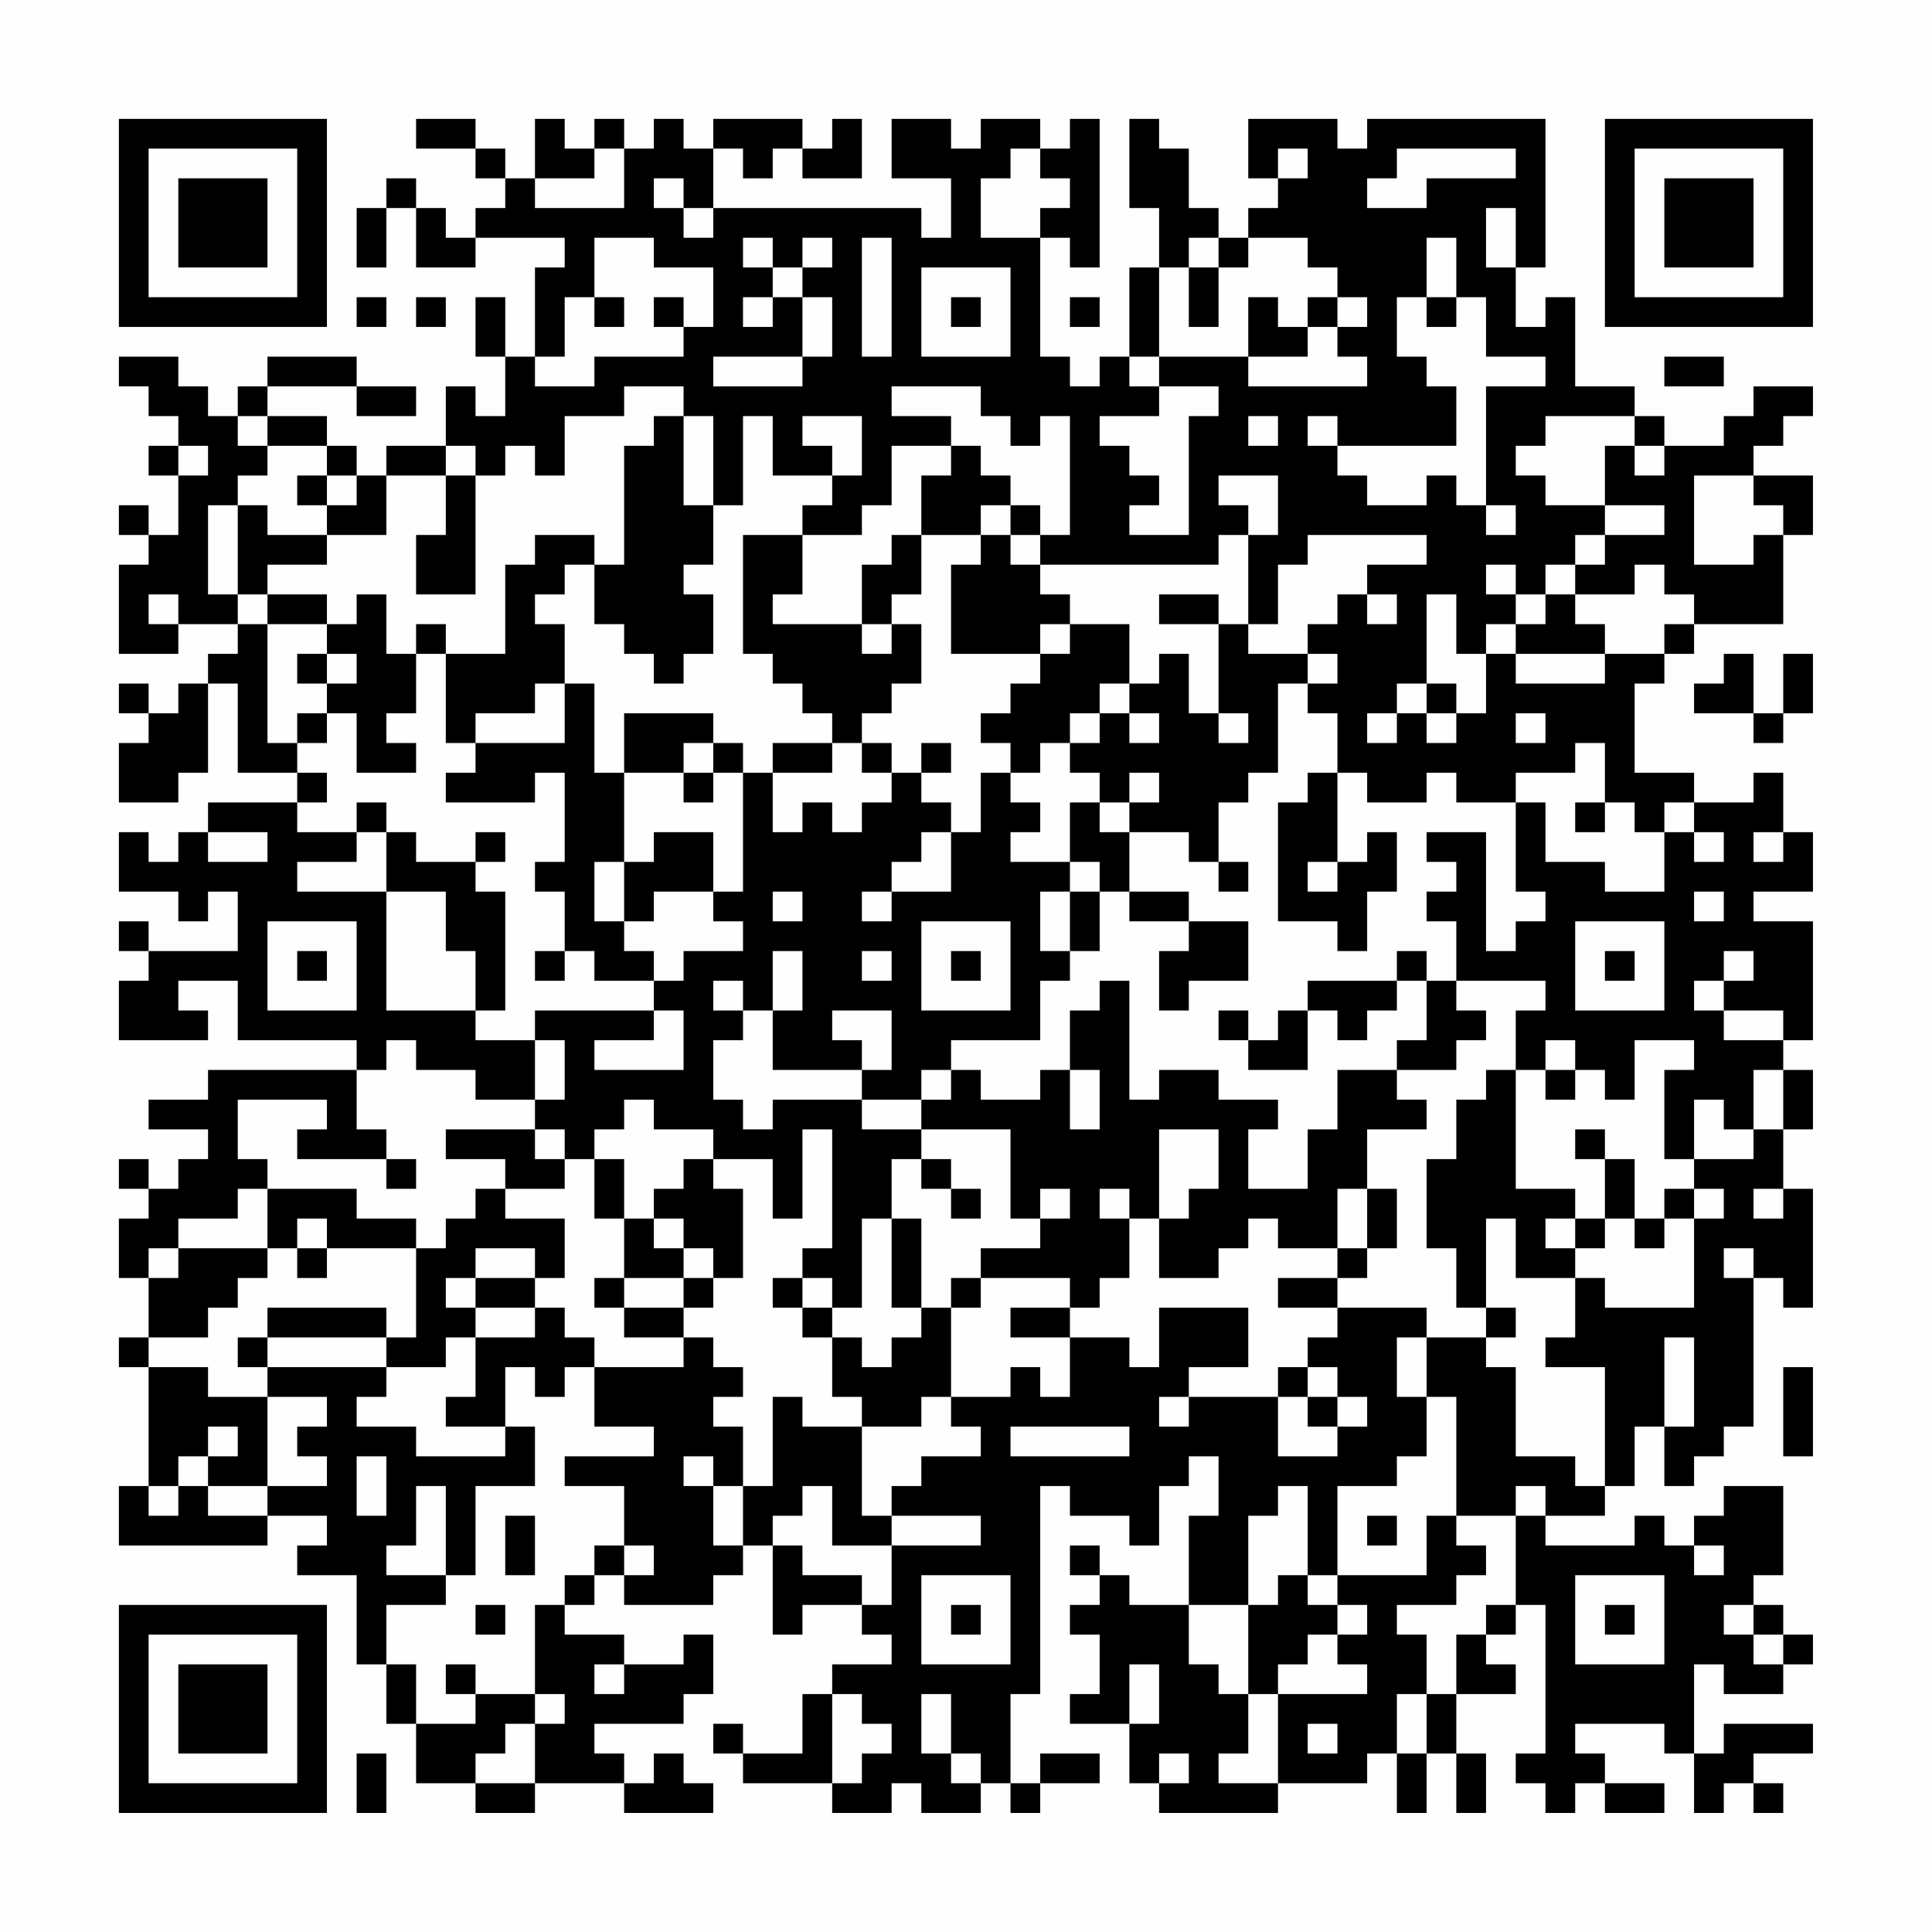 <?xml version="1.0" encoding="UTF-8"?>
<svg xmlns="http://www.w3.org/2000/svg" version="1.1" width="300" height="300" viewBox="0 0 300 300"><rect x="0" y="0" width="300" height="300" fill="#fefefe"/><g transform="scale(4.615)"><g transform="translate(4,4)"><path fill-rule="evenodd" d="M10 0L10 1L12 1L12 2L13 2L13 3L12 3L12 4L11 4L11 3L10 3L10 2L9 2L9 3L8 3L8 5L9 5L9 3L10 3L10 5L12 5L12 4L15 4L15 5L14 5L14 8L13 8L13 6L12 6L12 8L13 8L13 10L12 10L12 9L11 9L11 11L9 11L9 12L8 12L8 11L7 11L7 10L5 10L5 9L8 9L8 10L10 10L10 9L8 9L8 8L5 8L5 9L4 9L4 10L3 10L3 9L2 9L2 8L0 8L0 9L1 9L1 10L2 10L2 11L1 11L1 12L2 12L2 14L1 14L1 13L0 13L0 14L1 14L1 15L0 15L0 18L2 18L2 17L4 17L4 18L3 18L3 19L2 19L2 20L1 20L1 19L0 19L0 20L1 20L1 21L0 21L0 23L2 23L2 22L3 22L3 19L4 19L4 22L6 22L6 23L3 23L3 24L2 24L2 25L1 25L1 24L0 24L0 26L2 26L2 27L3 27L3 26L4 26L4 28L1 28L1 27L0 27L0 28L1 28L1 29L0 29L0 31L3 31L3 30L2 30L2 29L4 29L4 31L8 31L8 32L3 32L3 33L1 33L1 34L3 34L3 35L2 35L2 36L1 36L1 35L0 35L0 36L1 36L1 37L0 37L0 39L1 39L1 41L0 41L0 42L1 42L1 46L0 46L0 48L5 48L5 47L7 47L7 48L6 48L6 49L8 49L8 52L9 52L9 54L10 54L10 56L12 56L12 57L14 57L14 56L17 56L17 57L20 57L20 56L19 56L19 55L18 55L18 56L17 56L17 55L16 55L16 54L19 54L19 53L20 53L20 51L19 51L19 52L17 52L17 51L15 51L15 50L16 50L16 49L17 49L17 50L20 50L20 49L21 49L21 48L22 48L22 51L23 51L23 50L25 50L25 51L26 51L26 52L24 52L24 53L23 53L23 55L21 55L21 54L20 54L20 55L21 55L21 56L24 56L24 57L26 57L26 56L27 56L27 57L29 57L29 56L30 56L30 57L31 57L31 56L33 56L33 55L31 55L31 56L30 56L30 53L31 53L31 46L32 46L32 47L34 47L34 48L35 48L35 46L36 46L36 45L37 45L37 47L36 47L36 50L34 50L34 49L33 49L33 48L32 48L32 49L33 49L33 50L32 50L32 51L33 51L33 53L32 53L32 54L34 54L34 56L35 56L35 57L39 57L39 56L42 56L42 55L43 55L43 57L44 57L44 55L45 55L45 57L46 57L46 55L45 55L45 53L47 53L47 52L46 52L46 51L47 51L47 50L48 50L48 55L47 55L47 56L48 56L48 57L49 57L49 56L50 56L50 57L52 57L52 56L50 56L50 55L49 55L49 54L52 54L52 55L53 55L53 57L54 57L54 56L55 56L55 57L56 57L56 56L55 56L55 55L57 55L57 54L54 54L54 55L53 55L53 52L54 52L54 53L56 53L56 52L57 52L57 51L56 51L56 50L55 50L55 49L56 49L56 46L54 46L54 47L53 47L53 48L52 48L52 47L51 47L51 48L48 48L48 47L50 47L50 46L51 46L51 44L52 44L52 46L53 46L53 45L54 45L54 44L55 44L55 39L56 39L56 40L57 40L57 36L56 36L56 34L57 34L57 32L56 32L56 31L57 31L57 27L55 27L55 26L57 26L57 24L56 24L56 22L55 22L55 23L53 23L53 22L51 22L51 19L52 19L52 18L53 18L53 17L56 17L56 14L57 14L57 12L55 12L55 11L56 11L56 10L57 10L57 9L55 9L55 10L54 10L54 11L52 11L52 10L51 10L51 9L49 9L49 6L48 6L48 7L47 7L47 5L48 5L48 0L42 0L42 1L41 1L41 0L38 0L38 2L39 2L39 3L38 3L38 4L37 4L37 3L36 3L36 1L35 1L35 0L34 0L34 3L35 3L35 5L34 5L34 8L33 8L33 9L32 9L32 8L31 8L31 4L32 4L32 5L33 5L33 0L32 0L32 1L31 1L31 0L29 0L29 1L28 1L28 0L26 0L26 2L28 2L28 4L27 4L27 3L20 3L20 1L21 1L21 2L22 2L22 1L23 1L23 2L25 2L25 0L24 0L24 1L23 1L23 0L20 0L20 1L19 1L19 0L18 0L18 1L17 1L17 0L16 0L16 1L15 1L15 0L14 0L14 2L13 2L13 1L12 1L12 0ZM16 1L16 2L14 2L14 3L17 3L17 1ZM30 1L30 2L29 2L29 4L31 4L31 3L32 3L32 2L31 2L31 1ZM39 1L39 2L40 2L40 1ZM43 1L43 2L42 2L42 3L44 3L44 2L47 2L47 1ZM18 2L18 3L19 3L19 4L20 4L20 3L19 3L19 2ZM46 3L46 5L47 5L47 3ZM16 4L16 6L15 6L15 8L14 8L14 9L16 9L16 8L19 8L19 7L20 7L20 5L18 5L18 4ZM21 4L21 5L22 5L22 6L21 6L21 7L22 7L22 6L23 6L23 8L20 8L20 9L23 9L23 8L24 8L24 6L23 6L23 5L24 5L24 4L23 4L23 5L22 5L22 4ZM25 4L25 8L26 8L26 4ZM36 4L36 5L35 5L35 8L34 8L34 9L35 9L35 10L33 10L33 11L34 11L34 12L35 12L35 13L34 13L34 14L36 14L36 10L37 10L37 9L35 9L35 8L38 8L38 9L42 9L42 8L41 8L41 7L42 7L42 6L41 6L41 5L40 5L40 4L38 4L38 5L37 5L37 4ZM44 4L44 6L43 6L43 8L44 8L44 9L45 9L45 11L41 11L41 10L40 10L40 11L41 11L41 12L42 12L42 13L44 13L44 12L45 12L45 13L46 13L46 14L47 14L47 13L46 13L46 9L48 9L48 8L46 8L46 6L45 6L45 4ZM27 5L27 8L30 8L30 5ZM36 5L36 7L37 7L37 5ZM8 6L8 7L9 7L9 6ZM10 6L10 7L11 7L11 6ZM16 6L16 7L17 7L17 6ZM18 6L18 7L19 7L19 6ZM28 6L28 7L29 7L29 6ZM32 6L32 7L33 7L33 6ZM38 6L38 8L40 8L40 7L41 7L41 6L40 6L40 7L39 7L39 6ZM44 6L44 7L45 7L45 6ZM52 8L52 9L54 9L54 8ZM17 9L17 10L15 10L15 12L14 12L14 11L13 11L13 12L12 12L12 11L11 11L11 12L9 12L9 14L7 14L7 13L8 13L8 12L7 12L7 11L5 11L5 10L4 10L4 11L5 11L5 12L4 12L4 13L3 13L3 16L4 16L4 17L5 17L5 21L6 21L6 22L7 22L7 23L6 23L6 24L8 24L8 25L6 25L6 26L9 26L9 30L12 30L12 31L14 31L14 33L12 33L12 32L10 32L10 31L9 31L9 32L8 32L8 34L9 34L9 35L6 35L6 34L7 34L7 33L4 33L4 35L5 35L5 36L4 36L4 37L2 37L2 38L1 38L1 39L2 39L2 38L5 38L5 39L4 39L4 40L3 40L3 41L1 41L1 42L3 42L3 43L5 43L5 46L3 46L3 45L4 45L4 44L3 44L3 45L2 45L2 46L1 46L1 47L2 47L2 46L3 46L3 47L5 47L5 46L7 46L7 45L6 45L6 44L7 44L7 43L5 43L5 42L9 42L9 43L8 43L8 44L10 44L10 45L13 45L13 44L14 44L14 46L12 46L12 49L11 49L11 46L10 46L10 48L9 48L9 49L11 49L11 50L9 50L9 52L10 52L10 54L12 54L12 53L14 53L14 54L13 54L13 55L12 55L12 56L14 56L14 54L15 54L15 53L14 53L14 50L15 50L15 49L16 49L16 48L17 48L17 49L18 49L18 48L17 48L17 46L15 46L15 45L18 45L18 44L16 44L16 42L19 42L19 41L20 41L20 42L21 42L21 43L20 43L20 44L21 44L21 46L20 46L20 45L19 45L19 46L20 46L20 48L21 48L21 46L22 46L22 43L23 43L23 44L25 44L25 47L26 47L26 48L24 48L24 46L23 46L23 47L22 47L22 48L23 48L23 49L25 49L25 50L26 50L26 48L29 48L29 47L26 47L26 46L27 46L27 45L29 45L29 44L28 44L28 43L30 43L30 42L31 42L31 43L32 43L32 41L34 41L34 42L35 42L35 40L38 40L38 42L36 42L36 43L35 43L35 44L36 44L36 43L39 43L39 45L41 45L41 44L42 44L42 43L41 43L41 42L40 42L40 41L41 41L41 40L44 40L44 41L43 41L43 43L44 43L44 45L43 45L43 46L41 46L41 49L40 49L40 46L39 46L39 47L38 47L38 50L36 50L36 52L37 52L37 53L38 53L38 55L37 55L37 56L39 56L39 53L42 53L42 52L41 52L41 51L42 51L42 50L41 50L41 49L44 49L44 47L45 47L45 48L46 48L46 49L45 49L45 50L43 50L43 51L44 51L44 53L43 53L43 55L44 55L44 53L45 53L45 51L46 51L46 50L47 50L47 47L48 47L48 46L47 46L47 47L45 47L45 43L44 43L44 41L46 41L46 42L47 42L47 45L49 45L49 46L50 46L50 42L48 42L48 41L49 41L49 39L50 39L50 40L53 40L53 37L54 37L54 36L53 36L53 35L55 35L55 34L56 34L56 32L55 32L55 34L54 34L54 33L53 33L53 35L52 35L52 32L53 32L53 31L51 31L51 33L50 33L50 32L49 32L49 31L48 31L48 32L47 32L47 30L48 30L48 29L45 29L45 27L44 27L44 26L45 26L45 25L44 25L44 24L46 24L46 28L47 28L47 27L48 27L48 26L47 26L47 23L48 23L48 25L50 25L50 26L52 26L52 24L53 24L53 25L54 25L54 24L53 24L53 23L52 23L52 24L51 24L51 23L50 23L50 21L49 21L49 22L47 22L47 23L45 23L45 22L44 22L44 23L42 23L42 22L41 22L41 20L40 20L40 19L41 19L41 18L40 18L40 17L41 17L41 16L42 16L42 17L43 17L43 16L42 16L42 15L44 15L44 14L40 14L40 15L39 15L39 17L38 17L38 14L39 14L39 12L37 12L37 13L38 13L38 14L37 14L37 15L31 15L31 14L32 14L32 10L31 10L31 11L30 11L30 10L29 10L29 9L26 9L26 10L28 10L28 11L26 11L26 13L25 13L25 14L23 14L23 13L24 13L24 12L25 12L25 10L23 10L23 11L24 11L24 12L22 12L22 10L21 10L21 13L20 13L20 10L19 10L19 9ZM18 10L18 11L17 11L17 15L16 15L16 14L14 14L14 15L13 15L13 18L11 18L11 17L10 17L10 18L9 18L9 16L8 16L8 17L7 17L7 16L5 16L5 15L7 15L7 14L5 14L5 13L4 13L4 16L5 16L5 17L7 17L7 18L6 18L6 19L7 19L7 20L6 20L6 21L7 21L7 20L8 20L8 22L10 22L10 21L9 21L9 20L10 20L10 18L11 18L11 21L12 21L12 22L11 22L11 23L14 23L14 22L15 22L15 25L14 25L14 26L15 26L15 28L14 28L14 29L15 29L15 28L16 28L16 29L18 29L18 30L14 30L14 31L15 31L15 33L14 33L14 34L11 34L11 35L13 35L13 36L12 36L12 37L11 37L11 38L10 38L10 37L8 37L8 36L5 36L5 38L6 38L6 39L7 39L7 38L10 38L10 41L9 41L9 40L5 40L5 41L4 41L4 42L5 42L5 41L9 41L9 42L11 42L11 41L12 41L12 43L11 43L11 44L13 44L13 42L14 42L14 43L15 43L15 42L16 42L16 41L15 41L15 40L14 40L14 39L15 39L15 37L13 37L13 36L15 36L15 35L16 35L16 37L17 37L17 39L16 39L16 40L17 40L17 41L19 41L19 40L20 40L20 39L21 39L21 36L20 36L20 35L22 35L22 37L23 37L23 34L24 34L24 38L23 38L23 39L22 39L22 40L23 40L23 41L24 41L24 43L25 43L25 44L27 44L27 43L28 43L28 40L29 40L29 39L32 39L32 40L30 40L30 41L32 41L32 40L33 40L33 39L34 39L34 37L35 37L35 39L37 39L37 38L38 38L38 37L39 37L39 38L41 38L41 39L39 39L39 40L41 40L41 39L42 39L42 38L43 38L43 36L42 36L42 34L44 34L44 33L43 33L43 32L45 32L45 31L46 31L46 30L45 30L45 29L44 29L44 28L43 28L43 29L40 29L40 30L39 30L39 31L38 31L38 30L37 30L37 31L38 31L38 32L40 32L40 30L41 30L41 31L42 31L42 30L43 30L43 29L44 29L44 31L43 31L43 32L41 32L41 34L40 34L40 36L38 36L38 34L39 34L39 33L37 33L37 32L35 32L35 33L34 33L34 29L33 29L33 30L32 30L32 32L31 32L31 33L29 33L29 32L28 32L28 31L31 31L31 29L32 29L32 28L33 28L33 26L34 26L34 27L36 27L36 28L35 28L35 30L36 30L36 29L38 29L38 27L36 27L36 26L34 26L34 24L36 24L36 25L37 25L37 26L38 26L38 25L37 25L37 23L38 23L38 22L39 22L39 19L40 19L40 18L38 18L38 17L37 17L37 16L35 16L35 17L37 17L37 20L36 20L36 18L35 18L35 19L34 19L34 17L32 17L32 16L31 16L31 15L30 15L30 14L31 14L31 13L30 13L30 12L29 12L29 11L28 11L28 12L27 12L27 14L26 14L26 15L25 15L25 17L22 17L22 16L23 16L23 14L21 14L21 18L22 18L22 19L23 19L23 20L24 20L24 21L22 21L22 22L21 22L21 21L20 21L20 20L17 20L17 22L16 22L16 19L15 19L15 17L14 17L14 16L15 16L15 15L16 15L16 17L17 17L17 18L18 18L18 19L19 19L19 18L20 18L20 16L19 16L19 15L20 15L20 13L19 13L19 10ZM38 10L38 11L39 11L39 10ZM48 10L48 11L47 11L47 12L48 12L48 13L50 13L50 14L49 14L49 15L48 15L48 16L47 16L47 15L46 15L46 16L47 16L47 17L46 17L46 18L45 18L45 16L44 16L44 19L43 19L43 20L42 20L42 21L43 21L43 20L44 20L44 21L45 21L45 20L46 20L46 18L47 18L47 19L50 19L50 18L52 18L52 17L53 17L53 16L52 16L52 15L51 15L51 16L49 16L49 15L50 15L50 14L52 14L52 13L50 13L50 11L51 11L51 12L52 12L52 11L51 11L51 10ZM2 11L2 12L3 12L3 11ZM6 12L6 13L7 13L7 12ZM11 12L11 14L10 14L10 16L12 16L12 12ZM53 12L53 15L55 15L55 14L56 14L56 13L55 13L55 12ZM29 13L29 14L27 14L27 16L26 16L26 17L25 17L25 18L26 18L26 17L27 17L27 19L26 19L26 20L25 20L25 21L24 21L24 22L22 22L22 24L23 24L23 23L24 23L24 24L25 24L25 23L26 23L26 22L27 22L27 23L28 23L28 24L27 24L27 25L26 25L26 26L25 26L25 27L26 27L26 26L28 26L28 24L29 24L29 22L30 22L30 23L31 23L31 24L30 24L30 25L32 25L32 26L31 26L31 28L32 28L32 26L33 26L33 25L32 25L32 23L33 23L33 24L34 24L34 23L35 23L35 22L34 22L34 23L33 23L33 22L32 22L32 21L33 21L33 20L34 20L34 21L35 21L35 20L34 20L34 19L33 19L33 20L32 20L32 21L31 21L31 22L30 22L30 21L29 21L29 20L30 20L30 19L31 19L31 18L32 18L32 17L31 17L31 18L28 18L28 15L29 15L29 14L30 14L30 13ZM1 16L1 17L2 17L2 16ZM48 16L48 17L47 17L47 18L50 18L50 17L49 17L49 16ZM7 18L7 19L8 19L8 18ZM54 18L54 19L53 19L53 20L55 20L55 21L56 21L56 20L57 20L57 18L56 18L56 20L55 20L55 18ZM14 19L14 20L12 20L12 21L15 21L15 19ZM44 19L44 20L45 20L45 19ZM37 20L37 21L38 21L38 20ZM47 20L47 21L48 21L48 20ZM19 21L19 22L17 22L17 25L16 25L16 27L17 27L17 28L18 28L18 29L19 29L19 28L21 28L21 27L20 27L20 26L21 26L21 22L20 22L20 21ZM25 21L25 22L26 22L26 21ZM27 21L27 22L28 22L28 21ZM19 22L19 23L20 23L20 22ZM40 22L40 23L39 23L39 27L41 27L41 28L42 28L42 26L43 26L43 24L42 24L42 25L41 25L41 22ZM8 23L8 24L9 24L9 26L11 26L11 28L12 28L12 30L13 30L13 26L12 26L12 25L13 25L13 24L12 24L12 25L10 25L10 24L9 24L9 23ZM49 23L49 24L50 24L50 23ZM3 24L3 25L5 25L5 24ZM18 24L18 25L17 25L17 27L18 27L18 26L20 26L20 24ZM55 24L55 25L56 25L56 24ZM40 25L40 26L41 26L41 25ZM22 26L22 27L23 27L23 26ZM53 26L53 27L54 27L54 26ZM5 27L5 30L8 30L8 27ZM27 27L27 30L30 30L30 27ZM49 27L49 30L52 30L52 27ZM6 28L6 29L7 29L7 28ZM22 28L22 30L21 30L21 29L20 29L20 30L21 30L21 31L20 31L20 33L21 33L21 34L22 34L22 33L25 33L25 34L27 34L27 35L26 35L26 37L25 37L25 40L24 40L24 39L23 39L23 40L24 40L24 41L25 41L25 42L26 42L26 41L27 41L27 40L28 40L28 39L29 39L29 38L31 38L31 37L32 37L32 36L31 36L31 37L30 37L30 34L27 34L27 33L28 33L28 32L27 32L27 33L25 33L25 32L26 32L26 30L24 30L24 31L25 31L25 32L22 32L22 30L23 30L23 28ZM25 28L25 29L26 29L26 28ZM28 28L28 29L29 29L29 28ZM50 28L50 29L51 29L51 28ZM54 28L54 29L53 29L53 30L54 30L54 31L56 31L56 30L54 30L54 29L55 29L55 28ZM18 30L18 31L16 31L16 32L19 32L19 30ZM32 32L32 34L33 34L33 32ZM46 32L46 33L45 33L45 35L44 35L44 38L45 38L45 40L46 40L46 41L47 41L47 40L46 40L46 37L47 37L47 39L49 39L49 38L50 38L50 37L51 37L51 38L52 38L52 37L53 37L53 36L52 36L52 37L51 37L51 35L50 35L50 34L49 34L49 35L50 35L50 37L49 37L49 36L47 36L47 32ZM48 32L48 33L49 33L49 32ZM17 33L17 34L16 34L16 35L17 35L17 37L18 37L18 38L19 38L19 39L17 39L17 40L19 40L19 39L20 39L20 38L19 38L19 37L18 37L18 36L19 36L19 35L20 35L20 34L18 34L18 33ZM14 34L14 35L15 35L15 34ZM35 34L35 37L36 37L36 36L37 36L37 34ZM9 35L9 36L10 36L10 35ZM27 35L27 36L28 36L28 37L29 37L29 36L28 36L28 35ZM33 36L33 37L34 37L34 36ZM41 36L41 38L42 38L42 36ZM55 36L55 37L56 37L56 36ZM6 37L6 38L7 38L7 37ZM26 37L26 40L27 40L27 37ZM48 37L48 38L49 38L49 37ZM12 38L12 39L11 39L11 40L12 40L12 41L14 41L14 40L12 40L12 39L14 39L14 38ZM54 38L54 39L55 39L55 38ZM52 41L52 44L53 44L53 41ZM39 42L39 43L40 43L40 44L41 44L41 43L40 43L40 42ZM56 42L56 45L57 45L57 42ZM30 44L30 45L34 45L34 44ZM8 45L8 47L9 47L9 45ZM13 47L13 49L14 49L14 47ZM42 47L42 48L43 48L43 47ZM53 48L53 49L54 49L54 48ZM27 49L27 52L30 52L30 49ZM39 49L39 50L38 50L38 53L39 53L39 52L40 52L40 51L41 51L41 50L40 50L40 49ZM49 49L49 52L52 52L52 49ZM12 50L12 51L13 51L13 50ZM28 50L28 51L29 51L29 50ZM50 50L50 51L51 51L51 50ZM54 50L54 51L55 51L55 52L56 52L56 51L55 51L55 50ZM11 52L11 53L12 53L12 52ZM16 52L16 53L17 53L17 52ZM34 52L34 54L35 54L35 52ZM24 53L24 56L25 56L25 55L26 55L26 54L25 54L25 53ZM27 53L27 55L28 55L28 56L29 56L29 55L28 55L28 53ZM40 54L40 55L41 55L41 54ZM8 55L8 57L9 57L9 55ZM35 55L35 56L36 56L36 55ZM0 0L0 7L7 7L7 0ZM1 1L1 6L6 6L6 1ZM2 2L2 5L5 5L5 2ZM50 0L50 7L57 7L57 0ZM51 1L51 6L56 6L56 1ZM52 2L52 5L55 5L55 2ZM0 50L0 57L7 57L7 50ZM1 51L1 56L6 56L6 51ZM2 52L2 55L5 55L5 52Z" fill="#000000"/></g></g></svg>
